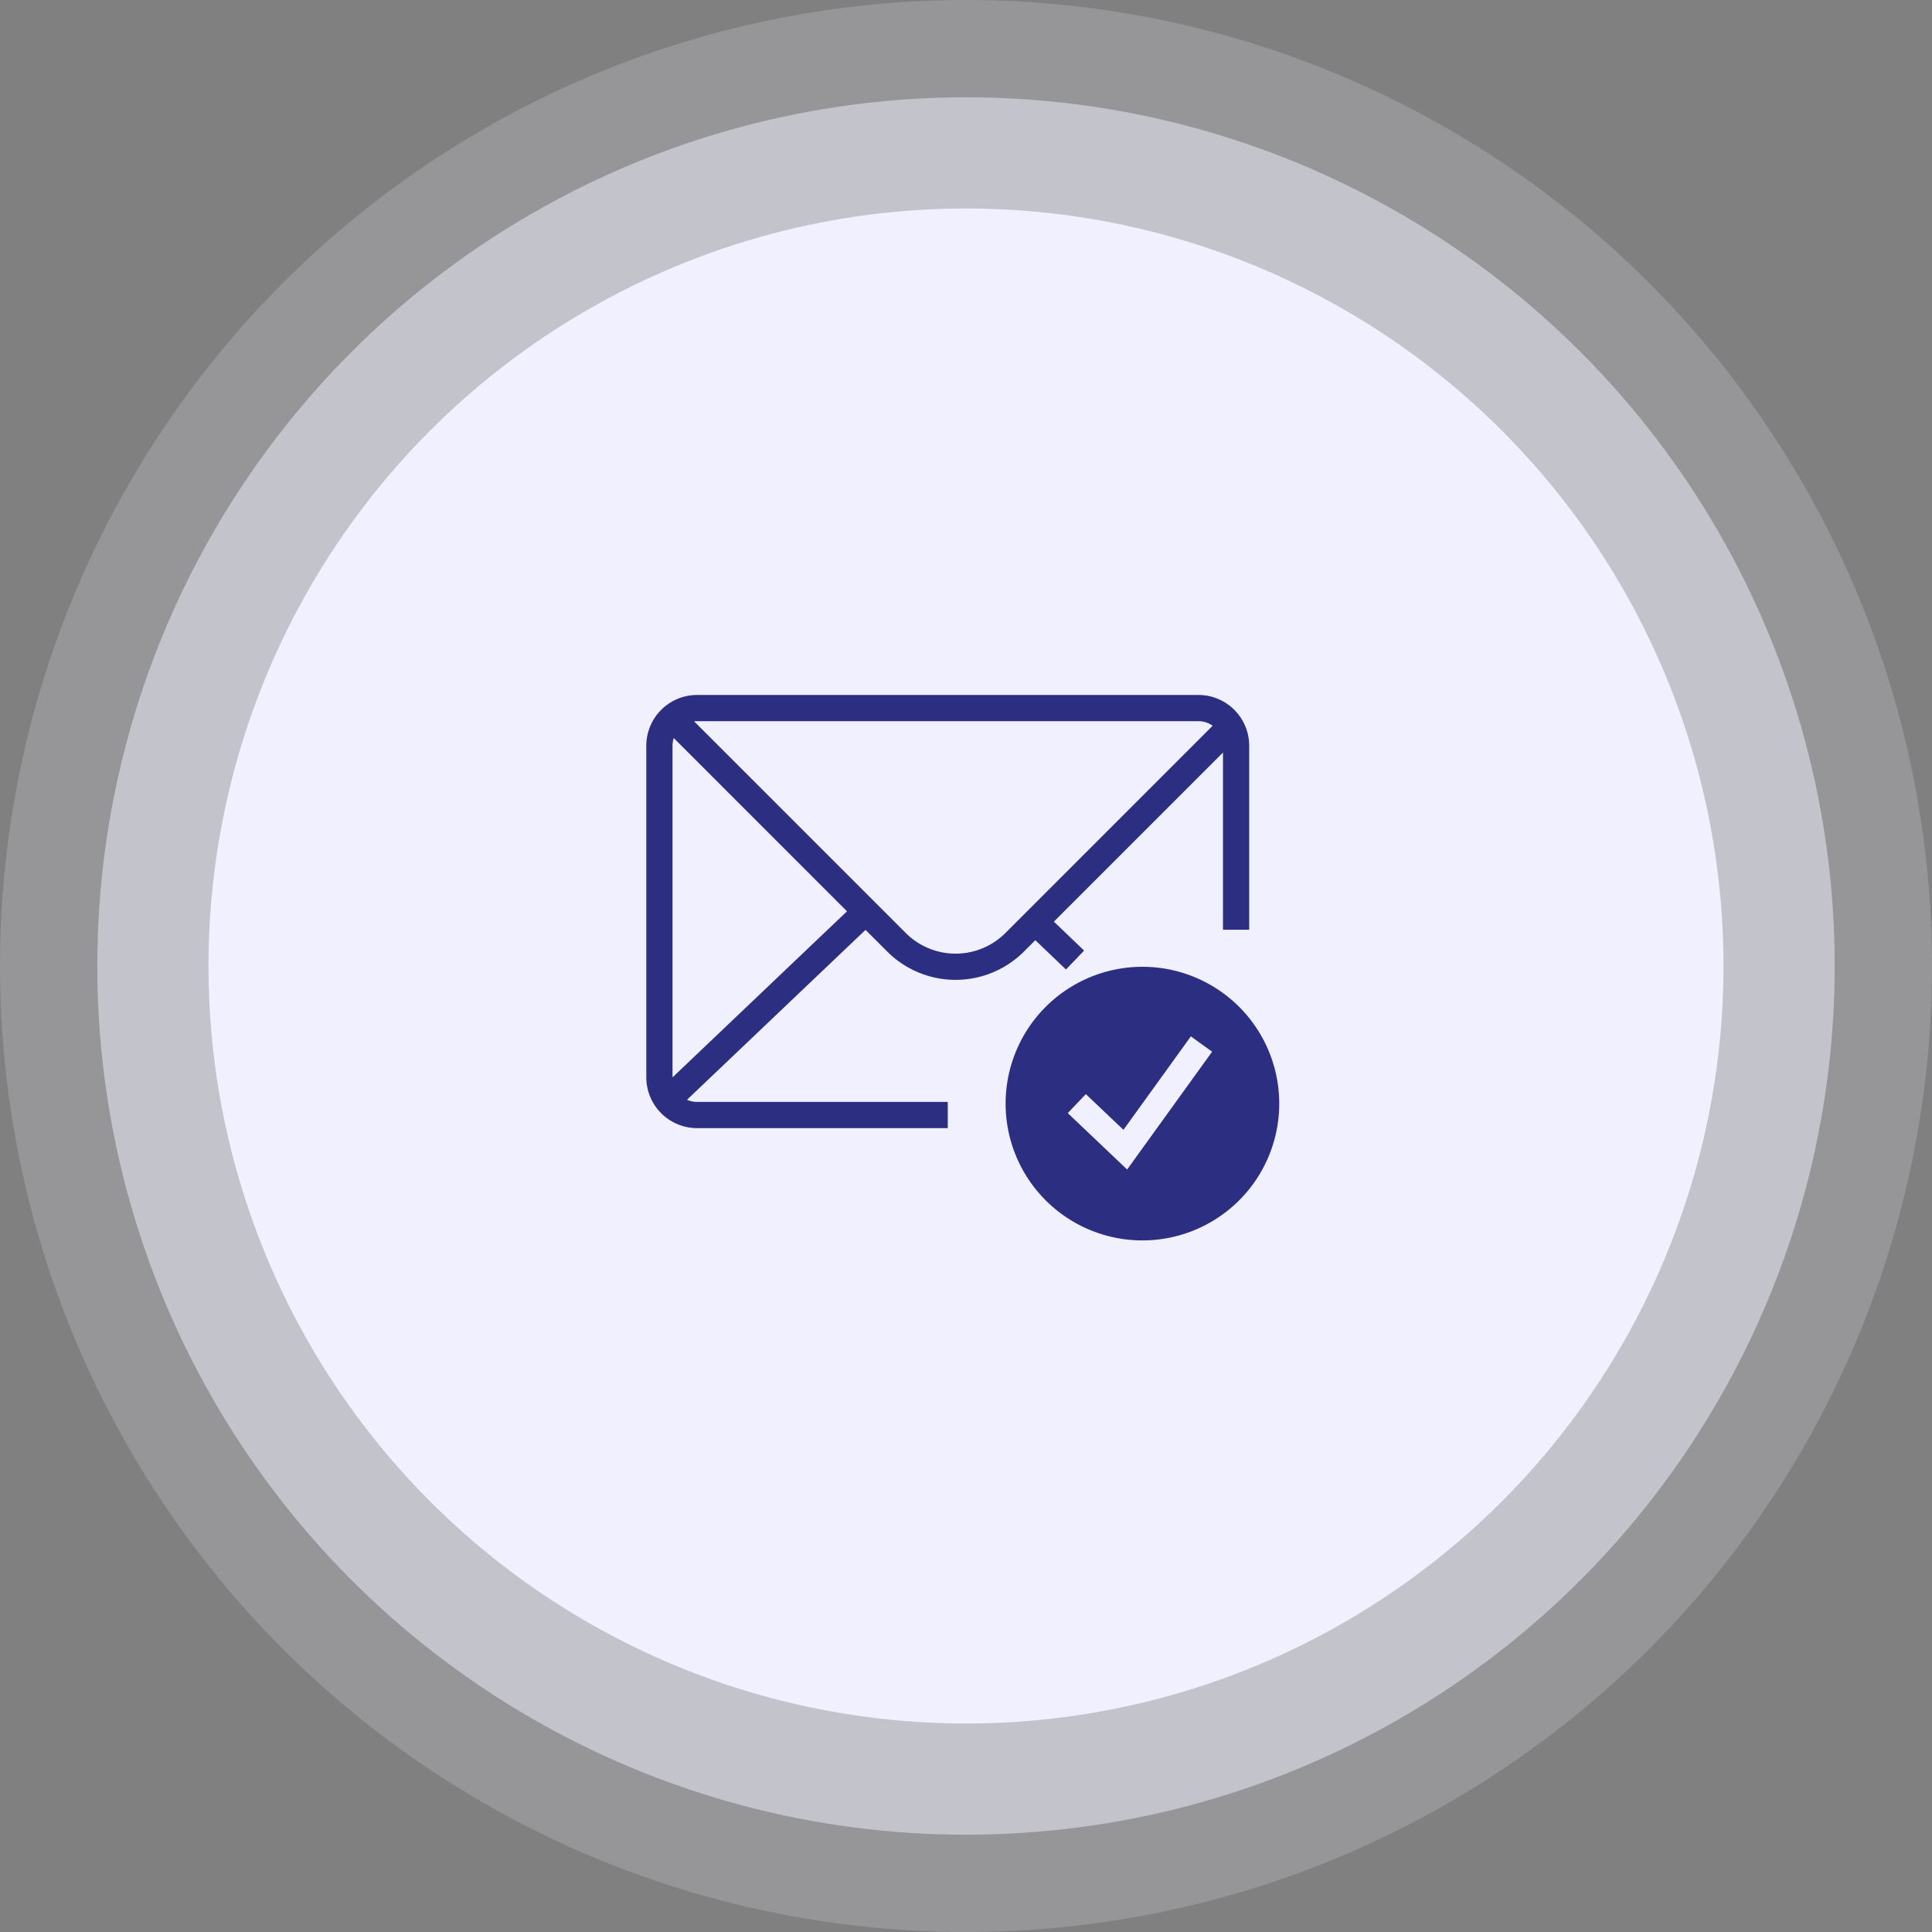 <svg xmlns="http://www.w3.org/2000/svg" xmlns:xlink="http://www.w3.org/1999/xlink" width="278" height="278" viewBox="0 0 278 278">
  <rect x="0" y="0" width="278" height="278" fill="#808080" stroke="none"/>
  <defs>
    <clipPath id="clip-path">
      <rect id="Rectangle_2769" data-name="Rectangle 2769" width="91.072" height="78.485" fill="#2b2e81"/>
    </clipPath>
  </defs>
  <g id="Group_5978" data-name="Group 5978" transform="translate(-805.063 -192)">
    <circle id="Ellipse_115" data-name="Ellipse 115" cx="139" cy="139" r="139" transform="translate(805.063 192)" fill="#f0f0ff" opacity="0.2"/>
    <circle id="Ellipse_114" data-name="Ellipse 114" cx="125" cy="125" r="125" transform="translate(819.063 206)" fill="#f0f0ff" opacity="0.5"/>
    <circle id="Ellipse_113" data-name="Ellipse 113" cx="109" cy="109" r="109" transform="translate(835.063 222)" fill="#f0f0ff"/>
    <g id="Group_5511" data-name="Group 5511" transform="translate(898.062 292)">
      <g id="Group_5510" data-name="Group 5510" clip-path="url(#clip-path)">
        <path id="Path_3891" data-name="Path 3891" d="M34.675,36.929a13.914,13.914,0,0,0,19.655,0l1.645-1.645,4.412,4.221,2.608-2.726-4.352-4.163L82.979,8.28v25.5h3.772V7.3a7.311,7.311,0,0,0-7.3-7.3H7.3A7.311,7.311,0,0,0,0,7.3V55.028a7.311,7.311,0,0,0,7.3,7.3H43.376V58.559H7.3a3.5,3.5,0,0,1-1.444-.312L31.546,33.8ZM79.448,3.772a3.508,3.508,0,0,1,2.045.658L51.662,34.261a10.137,10.137,0,0,1-14.32,0L6.881,3.8A3.541,3.541,0,0,1,7.3,3.772ZM3.772,55.024V7.3A3.512,3.512,0,0,1,3.95,6.2L28.878,31.132Z" fill="#2b2e81"/>
        <path id="Path_3892" data-name="Path 3892" d="M293.788,207.368a19.686,19.686,0,1,0,19.686,19.686,19.686,19.686,0,0,0-19.686-19.686m-2.2,29.17-8.543-8.117,2.6-2.735,5.412,5.142,9.7-13.449,3.06,2.207Z" transform="translate(-222.401 -168.254)" fill="#2b2e81"/>
      </g>
    </g>
  </g>
</svg>
